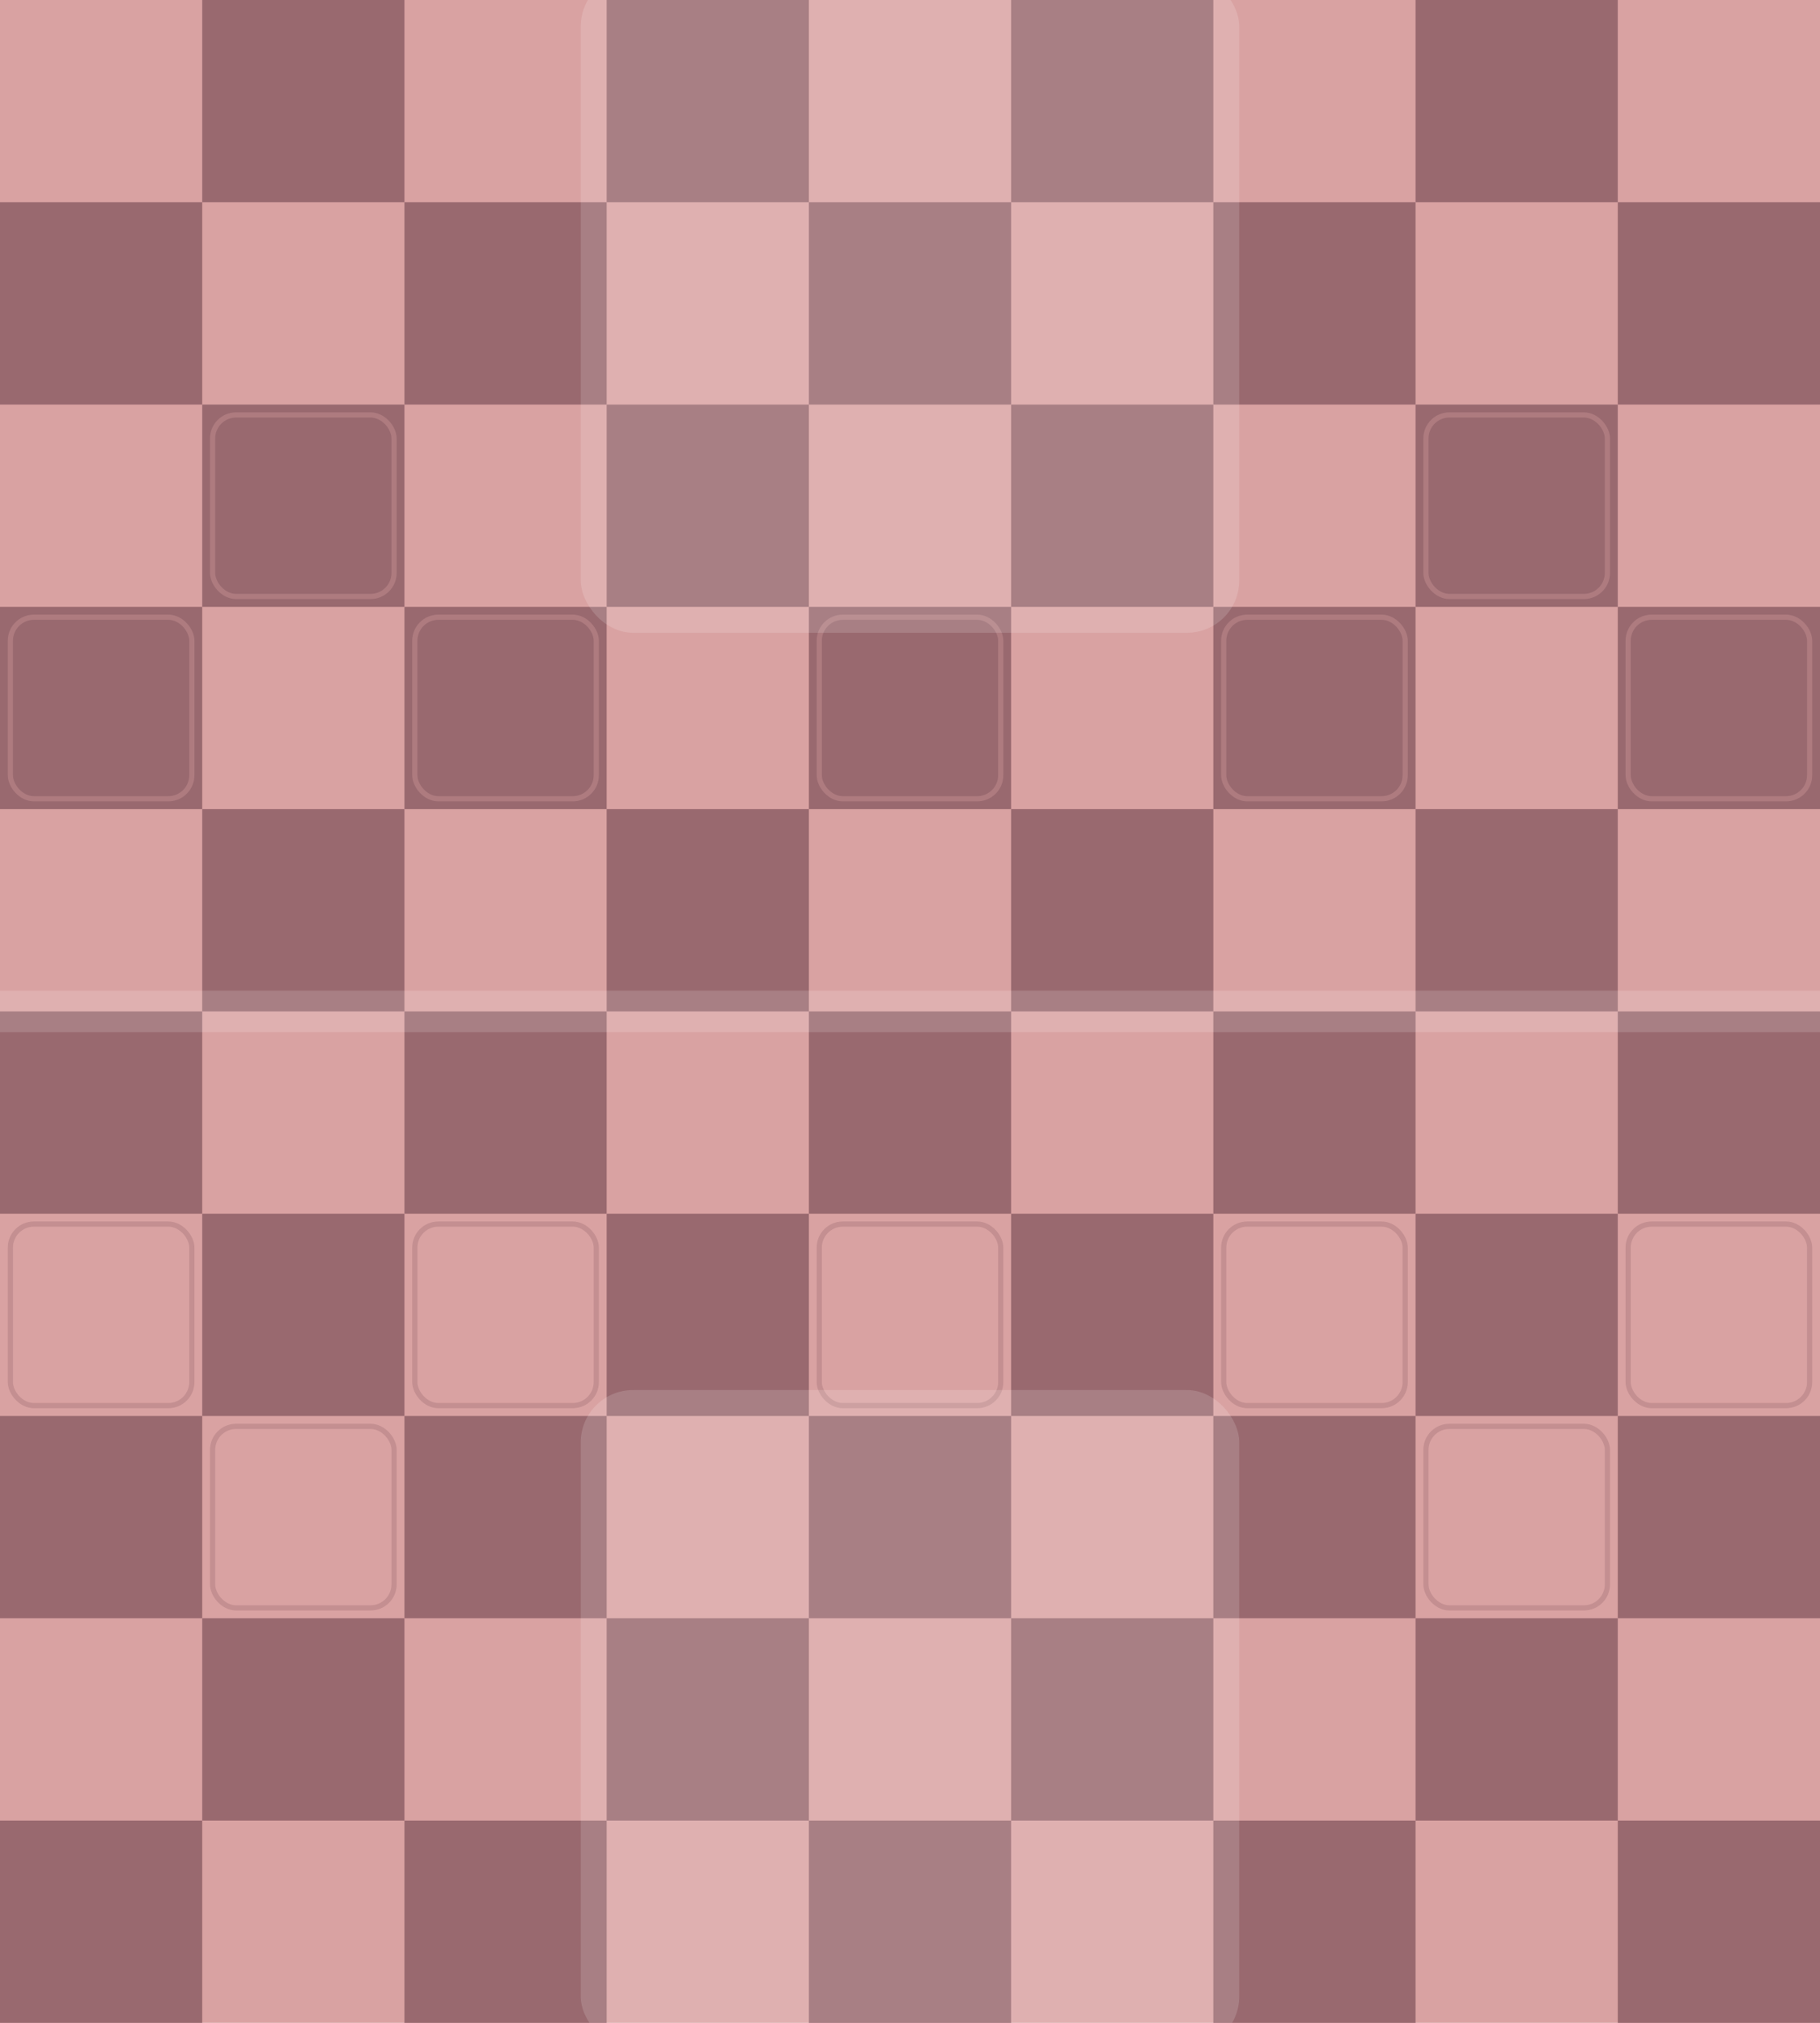 <?xml version="1.0" encoding="UTF-8" standalone="no"?>
<!-- Created with Inkscape (http://www.inkscape.org/) -->

<svg
   xmlns:dc="http://purl.org/dc/elements/1.1/"
   xmlns:cc="http://creativecommons.org/ns#"
   xmlns:rdf="http://www.w3.org/1999/02/22-rdf-syntax-ns#"
   xmlns:svg="http://www.w3.org/2000/svg"
   xmlns="http://www.w3.org/2000/svg"
   xmlns:sodipodi="http://sodipodi.sourceforge.net/DTD/sodipodi-0.dtd"
   xmlns:inkscape="http://www.inkscape.org/namespaces/inkscape"
   width="351"
   height="390"
   id="svg2"
   version="1.1"
   inkscape:version="0.91 r13725"
   sodipodi:docname="board.svg">
  <defs
     id="defs4" />
  <sodipodi:namedview
     id="base"
     pagecolor="#ffffff"
     bordercolor="#666666"
     borderopacity="1.0"
     inkscape:pageopacity="0.0"
     inkscape:pageshadow="2"
     inkscape:zoom="2.075"
     inkscape:cx="175.5"
     inkscape:cy="195"
     inkscape:document-units="px"
     inkscape:current-layer="layer1"
     showgrid="false"
     fit-margin-top="0"
     fit-margin-left="0"
     fit-margin-right="0"
     fit-margin-bottom="0"
     inkscape:window-width="1920"
     inkscape:window-height="1023"
     inkscape:window-x="0"
     inkscape:window-y="0"
     inkscape:window-maximized="1" />
  <g
     inkscape:label="Layer 1"
     inkscape:groupmode="layer"
     id="layer1"
     transform="translate(0,-662.362)">
    <rect
       style="color:#000000;fill:#d9a2a2;fill-opacity:1;fill-rule:nonzero;stroke:none;stroke-width:1;marker:none;visibility:visible;display:inline;overflow:visible;enable-background:accumulate"
       id="rect3890"
       width="351"
       height="390"
       x="0"
       y="662.362" />
    <rect
       style="color:#000000;fill:#99696f;fill-opacity:1;fill-rule:nonzero;stroke:none;stroke-width:10;marker:none;visibility:visible;display:inline;overflow:visible;enable-background:accumulate"
       id="rect2996"
       width="39"
       height="39"
       x="39"
       y="662.362" />
    <rect
       style="color:#000000;fill:#99696f;fill-opacity:1;fill-rule:nonzero;stroke:none;stroke-width:10;marker:none;visibility:visible;display:inline;overflow:visible;enable-background:accumulate"
       id="rect3000"
       width="39"
       height="39"
       x="234"
       y="935.362" />
    <rect
       style="color:#000000;fill:#99696f;fill-opacity:1;fill-rule:nonzero;stroke:none;stroke-width:10;marker:none;visibility:visible;display:inline;overflow:visible;enable-background:accumulate"
       id="rect3004"
       width="39"
       height="39"
       x="0"
       y="701.362" />
    <rect
       y="701.362"
       x="312"
       height="39"
       width="39"
       id="rect3006"
       style="color:#000000;fill:#99696f;fill-opacity:1;fill-rule:nonzero;stroke:none;stroke-width:10;marker:none;visibility:visible;display:inline;overflow:visible;enable-background:accumulate" />
    <rect
       style="color:#000000;fill:#99696f;fill-opacity:1;fill-rule:nonzero;stroke:none;stroke-width:10;marker:none;visibility:visible;display:inline;overflow:visible;enable-background:accumulate"
       id="rect3008"
       width="39"
       height="39"
       x="234"
       y="1013.362" />
    <rect
       y="935.362"
       x="312"
       height="39"
       width="39"
       id="rect3010"
       style="color:#000000;fill:#99696f;fill-opacity:1;fill-rule:nonzero;stroke:none;stroke-width:10;marker:none;visibility:visible;display:inline;overflow:visible;enable-background:accumulate" />
    <rect
       style="color:#000000;fill:#99696f;fill-opacity:1;fill-rule:nonzero;stroke:none;stroke-width:10;marker:none;visibility:visible;display:inline;overflow:visible;enable-background:accumulate"
       id="rect3012"
       width="39"
       height="39"
       x="78"
       y="701.362" />
    <rect
       y="740.362"
       x="39"
       height="39"
       width="39"
       id="rect3014"
       style="color:#000000;fill:#99696f;fill-opacity:1;fill-rule:nonzero;stroke:none;stroke-width:10;marker:none;visibility:visible;display:inline;overflow:visible;enable-background:accumulate" />
    <rect
       y="662.362"
       x="117"
       height="39"
       width="39"
       id="rect2998"
       style="color:#000000;fill:#99696f;fill-opacity:1;fill-rule:nonzero;stroke:none;stroke-width:10;marker:none;visibility:visible;display:inline;overflow:visible;enable-background:accumulate" />
    <rect
       style="color:#000000;fill:#99696f;fill-opacity:1;fill-rule:nonzero;stroke:none;stroke-width:10;marker:none;visibility:visible;display:inline;overflow:visible;enable-background:accumulate"
       id="rect3016"
       width="39"
       height="39"
       x="117"
       y="740.362" />
    <rect
       y="1013.362"
       x="312"
       height="39"
       width="39"
       id="rect3018"
       style="color:#000000;fill:#99696f;fill-opacity:1;fill-rule:nonzero;stroke:none;stroke-width:10;marker:none;visibility:visible;display:inline;overflow:visible;enable-background:accumulate" />
    <rect
       y="662.362"
       x="273"
       height="39"
       width="39"
       id="rect3002"
       style="color:#000000;fill:#99696f;fill-opacity:1;fill-rule:nonzero;stroke:none;stroke-width:10;marker:none;visibility:visible;display:inline;overflow:visible;enable-background:accumulate" />
    <rect
       style="color:#000000;fill:#99696f;fill-opacity:1;fill-rule:nonzero;stroke:none;stroke-width:10;marker:none;visibility:visible;display:inline;overflow:visible;enable-background:accumulate"
       id="rect3020"
       width="39"
       height="39"
       x="273"
       y="740.362" />
    <rect
       y="779.362"
       x="0"
       height="39"
       width="39"
       id="rect3022"
       style="color:#000000;fill:#99696f;fill-opacity:1;fill-rule:nonzero;stroke:none;stroke-width:10;marker:none;visibility:visible;display:inline;overflow:visible;enable-background:accumulate" />
    <rect
       style="color:#000000;fill:#99696f;fill-opacity:1;fill-rule:nonzero;stroke:none;stroke-width:10;marker:none;visibility:visible;display:inline;overflow:visible;enable-background:accumulate"
       id="rect3024"
       width="39"
       height="39"
       x="312"
       y="779.362" />
    <rect
       y="779.362"
       x="234"
       height="39"
       width="39"
       id="rect3026"
       style="color:#000000;fill:#99696f;fill-opacity:1;fill-rule:nonzero;stroke:none;stroke-width:10;marker:none;visibility:visible;display:inline;overflow:visible;enable-background:accumulate" />
    <rect
       style="color:#000000;fill:#99696f;fill-opacity:1;fill-rule:nonzero;stroke:none;stroke-width:10;marker:none;visibility:visible;display:inline;overflow:visible;enable-background:accumulate"
       id="rect3028"
       width="39"
       height="39"
       x="156"
       y="779.362" />
    <rect
       y="779.362"
       x="78"
       height="39"
       width="39"
       id="rect3030"
       style="color:#000000;fill:#99696f;fill-opacity:1;fill-rule:nonzero;stroke:none;stroke-width:10;marker:none;visibility:visible;display:inline;overflow:visible;enable-background:accumulate" />
    <rect
       style="color:#000000;fill:#99696f;fill-opacity:1;fill-rule:nonzero;stroke:none;stroke-width:10;marker:none;visibility:visible;display:inline;overflow:visible;enable-background:accumulate"
       id="rect3032"
       width="39"
       height="39"
       x="39"
       y="818.362" />
    <rect
       y="818.362"
       x="117"
       height="39"
       width="39"
       id="rect3034"
       style="color:#000000;fill:#99696f;fill-opacity:1;fill-rule:nonzero;stroke:none;stroke-width:10;marker:none;visibility:visible;display:inline;overflow:visible;enable-background:accumulate" />
    <rect
       style="color:#000000;fill:#99696f;fill-opacity:1;fill-rule:nonzero;stroke:none;stroke-width:10;marker:none;visibility:visible;display:inline;overflow:visible;enable-background:accumulate"
       id="rect3036"
       width="39"
       height="39"
       x="195"
       y="818.362" />
    <rect
       y="818.362"
       x="273"
       height="39"
       width="39"
       id="rect3038"
       style="color:#000000;fill:#99696f;fill-opacity:1;fill-rule:nonzero;stroke:none;stroke-width:10;marker:none;visibility:visible;display:inline;overflow:visible;enable-background:accumulate" />
    <rect
       y="857.362"
       x="0"
       height="39"
       width="39"
       id="rect3042"
       style="color:#000000;fill:#99696f;fill-opacity:1;fill-rule:nonzero;stroke:none;stroke-width:10;marker:none;visibility:visible;display:inline;overflow:visible;enable-background:accumulate" />
    <rect
       style="color:#000000;fill:#99696f;fill-opacity:1;fill-rule:nonzero;stroke:none;stroke-width:10;marker:none;visibility:visible;display:inline;overflow:visible;enable-background:accumulate"
       id="rect3044"
       width="39"
       height="39"
       x="78"
       y="857.362" />
    <rect
       y="857.362"
       x="156"
       height="39"
       width="39"
       id="rect3046"
       style="color:#000000;fill:#99696f;fill-opacity:1;fill-rule:nonzero;stroke:none;stroke-width:10;marker:none;visibility:visible;display:inline;overflow:visible;enable-background:accumulate" />
    <rect
       style="color:#000000;fill:#99696f;fill-opacity:1;fill-rule:nonzero;stroke:none;stroke-width:10;marker:none;visibility:visible;display:inline;overflow:visible;enable-background:accumulate"
       id="rect3048"
       width="39"
       height="39"
       x="234"
       y="857.362" />
    <rect
       y="857.362"
       x="312"
       height="39"
       width="39"
       id="rect3050"
       style="color:#000000;fill:#99696f;fill-opacity:1;fill-rule:nonzero;stroke:none;stroke-width:10;marker:none;visibility:visible;display:inline;overflow:visible;enable-background:accumulate" />
    <rect
       style="color:#000000;fill:#99696f;fill-opacity:1;fill-rule:nonzero;stroke:none;stroke-width:10;marker:none;visibility:visible;display:inline;overflow:visible;enable-background:accumulate"
       id="rect3052"
       width="39"
       height="39"
       x="273"
       y="896.362" />
    <rect
       y="896.362"
       x="195"
       height="39"
       width="39"
       id="rect3054"
       style="color:#000000;fill:#99696f;fill-opacity:1;fill-rule:nonzero;stroke:none;stroke-width:10;marker:none;visibility:visible;display:inline;overflow:visible;enable-background:accumulate" />
    <rect
       style="color:#000000;fill:#99696f;fill-opacity:1;fill-rule:nonzero;stroke:none;stroke-width:10;marker:none;visibility:visible;display:inline;overflow:visible;enable-background:accumulate"
       id="rect3056"
       width="39"
       height="39"
       x="117"
       y="896.362" />
    <rect
       y="896.362"
       x="39"
       height="39"
       width="39"
       id="rect3058"
       style="color:#000000;fill:#99696f;fill-opacity:1;fill-rule:nonzero;stroke:none;stroke-width:10;marker:none;visibility:visible;display:inline;overflow:visible;enable-background:accumulate" />
    <rect
       style="color:#000000;fill:#99696f;fill-opacity:1;fill-rule:nonzero;stroke:none;stroke-width:10;marker:none;visibility:visible;display:inline;overflow:visible;enable-background:accumulate"
       id="rect3060"
       width="39"
       height="39"
       x="0"
       y="935.362" />
    <rect
       style="color:#000000;fill:#99696f;fill-opacity:1;fill-rule:nonzero;stroke:none;stroke-width:10;marker:none;visibility:visible;display:inline;overflow:visible;enable-background:accumulate"
       id="rect3064"
       width="39"
       height="39"
       x="39"
       y="974.362" />
    <rect
       y="1013.362"
       x="0"
       height="39"
       width="39"
       id="rect3066"
       style="color:#000000;fill:#99696f;fill-opacity:1;fill-rule:nonzero;stroke:none;stroke-width:10;marker:none;visibility:visible;display:inline;overflow:visible;enable-background:accumulate" />
    <rect
       y="935.362"
       x="78"
       height="39"
       width="39"
       id="rect3062"
       style="color:#000000;fill:#99696f;fill-opacity:1;fill-rule:nonzero;stroke:none;stroke-width:10;marker:none;visibility:visible;display:inline;overflow:visible;enable-background:accumulate" />
    <rect
       style="color:#000000;fill:#99696f;fill-opacity:1;fill-rule:nonzero;stroke:none;stroke-width:10;marker:none;visibility:visible;display:inline;overflow:visible;enable-background:accumulate"
       id="rect3068"
       width="39"
       height="39"
       x="78"
       y="1013.362" />
    <rect
       y="974.362"
       x="273"
       height="39"
       width="39"
       id="rect3070"
       style="color:#000000;fill:#99696f;fill-opacity:1;fill-rule:nonzero;stroke:none;stroke-width:10;marker:none;visibility:visible;display:inline;overflow:visible;enable-background:accumulate" />
    <rect
       style="color:#000000;fill:#99696f;fill-opacity:1;fill-rule:nonzero;stroke:none;stroke-width:10;marker:none;visibility:visible;display:inline;overflow:visible;enable-background:accumulate"
       id="rect3880"
       width="39"
       height="39"
       x="117"
       y="974.362" />
    <rect
       y="974.362"
       x="195"
       height="39"
       width="39"
       id="rect3882"
       style="color:#000000;fill:#99696f;fill-opacity:1;fill-rule:nonzero;stroke:none;stroke-width:10;marker:none;visibility:visible;display:inline;overflow:visible;enable-background:accumulate" />
    <rect
       style="color:#000000;fill:#99696f;fill-opacity:1;fill-rule:nonzero;stroke:none;stroke-width:10;marker:none;visibility:visible;display:inline;overflow:visible;enable-background:accumulate"
       id="rect3886"
       width="39"
       height="39"
       x="156"
       y="935.362" />
    <rect
       y="1013.362"
       x="156"
       height="39"
       width="39"
       id="rect3888"
       style="color:#000000;fill:#99696f;fill-opacity:1;fill-rule:nonzero;stroke:none;stroke-width:10;marker:none;visibility:visible;display:inline;overflow:visible;enable-background:accumulate" />
    <rect
       y="701.362"
       x="156"
       height="39"
       width="39"
       id="rect3904"
       style="color:#000000;fill:#99696f;fill-opacity:1;fill-rule:nonzero;stroke:none;stroke-width:10;marker:none;visibility:visible;display:inline;overflow:visible;enable-background:accumulate" />
    <rect
       style="color:#000000;fill:#99696f;fill-opacity:1;fill-rule:nonzero;stroke:none;stroke-width:10;marker:none;visibility:visible;display:inline;overflow:visible;enable-background:accumulate"
       id="rect3906"
       width="39"
       height="39"
       x="234"
       y="701.362" />
    <rect
       y="662.362"
       x="195"
       height="39"
       width="39"
       id="rect3908"
       style="color:#000000;fill:#99696f;fill-opacity:1;fill-rule:nonzero;stroke:none;stroke-width:10;marker:none;visibility:visible;display:inline;overflow:visible;enable-background:accumulate" />
    <rect
       style="color:#000000;fill:#99696f;fill-opacity:1;fill-rule:nonzero;stroke:none;stroke-width:10;marker:none;visibility:visible;display:inline;overflow:visible;enable-background:accumulate"
       id="rect3910"
       width="39"
       height="39"
       x="195"
       y="740.362" />
    <rect
       style="opacity:0.15;color:#000000;fill:#ffffff;fill-opacity:1;fill-rule:nonzero;stroke:none;stroke-width:0.961;marker:none;visibility:visible;display:inline;overflow:visible;enable-background:accumulate"
       id="rect4016"
       width="351"
       height="8"
       x="0"
       y="853.362" />
    <rect
       style="color:#000000;fill:none;stroke:#99696f;stroke-width:1;stroke-opacity:1;marker:none;visibility:visible;display:inline;overflow:visible;enable-background:accumulate;opacity:0.33;stroke-miterlimit:4;stroke-dasharray:none;stroke-dashoffset:0"
       id="rect4091"
       width="35"
       height="35"
       x="2"
       y="898.362"
       ry="4.538" />
    <rect
       ry="4.538"
       y="898.362"
       x="80"
       height="35"
       width="35"
       id="rect4093"
       style="color:#000000;fill:none;stroke:#99696f;stroke-width:1;stroke-opacity:1;marker:none;visibility:visible;display:inline;overflow:visible;enable-background:accumulate;opacity:0.33;stroke-miterlimit:4;stroke-dasharray:none;stroke-dashoffset:0" />
    <rect
       style="color:#000000;fill:none;stroke:#99696f;stroke-width:1;stroke-opacity:1;marker:none;visibility:visible;display:inline;overflow:visible;enable-background:accumulate;opacity:0.33;stroke-miterlimit:4;stroke-dasharray:none;stroke-dashoffset:0"
       id="rect4095"
       width="35"
       height="35"
       x="158"
       y="898.362"
       ry="4.538" />
    <rect
       ry="4.538"
       y="898.362"
       x="236"
       height="35"
       width="35"
       id="rect4097"
       style="color:#000000;fill:none;stroke:#99696f;stroke-width:1;stroke-opacity:1;marker:none;visibility:visible;display:inline;overflow:visible;enable-background:accumulate;opacity:0.33;stroke-miterlimit:4;stroke-dasharray:none;stroke-dashoffset:0" />
    <rect
       style="color:#000000;fill:none;stroke:#99696f;stroke-width:1;stroke-opacity:1;marker:none;visibility:visible;display:inline;overflow:visible;enable-background:accumulate;opacity:0.33;stroke-miterlimit:4;stroke-dasharray:none;stroke-dashoffset:0"
       id="rect4099"
       width="35"
       height="35"
       x="314"
       y="898.362"
       ry="4.538" />
    <rect
       ry="4.538"
       y="937.362"
       x="275"
       height="35"
       width="35"
       id="rect4101"
       style="color:#000000;fill:none;stroke:#99696f;stroke-width:1;stroke-opacity:1;marker:none;visibility:visible;display:inline;overflow:visible;enable-background:accumulate;opacity:0.33;stroke-miterlimit:4;stroke-dasharray:none;stroke-dashoffset:0" />
    <rect
       style="color:#000000;fill:none;stroke:#99696f;stroke-width:1;stroke-opacity:1;marker:none;visibility:visible;display:inline;overflow:visible;enable-background:accumulate;opacity:0.33;stroke-miterlimit:4;stroke-dasharray:none;stroke-dashoffset:0"
       id="rect4103"
       width="35"
       height="35"
       x="41"
       y="937.362"
       ry="4.538" />
    <rect
       ry="4.538"
       y="742.362"
       x="41"
       height="35"
       width="35"
       id="rect4105"
       style="color:#000000;fill:none;stroke:#d9a2a2;stroke-width:1;stroke-opacity:1;marker:none;visibility:visible;display:inline;overflow:visible;enable-background:accumulate;opacity:0.33;stroke-miterlimit:4;stroke-dasharray:none;stroke-dashoffset:0" />
    <rect
       style="color:#000000;fill:none;stroke:#d9a2a2;stroke-width:1;stroke-opacity:1;marker:none;visibility:visible;display:inline;overflow:visible;enable-background:accumulate;opacity:0.33;stroke-miterlimit:4;stroke-dasharray:none;stroke-dashoffset:0"
       id="rect4107"
       width="35"
       height="35"
       x="2"
       y="781.362"
       ry="4.538" />
    <rect
       ry="4.538"
       y="781.362"
       x="80"
       height="35"
       width="35"
       id="rect4109"
       style="color:#000000;fill:none;stroke:#d9a2a2;stroke-width:1;stroke-opacity:1;marker:none;visibility:visible;display:inline;overflow:visible;enable-background:accumulate;opacity:0.33;stroke-miterlimit:4;stroke-dasharray:none;stroke-dashoffset:0" />
    <rect
       style="color:#000000;fill:none;stroke:#d9a2a2;stroke-width:1;stroke-opacity:1;marker:none;visibility:visible;display:inline;overflow:visible;enable-background:accumulate;opacity:0.33;stroke-miterlimit:4;stroke-dasharray:none;stroke-dashoffset:0"
       id="rect4111"
       width="35"
       height="35"
       x="158"
       y="781.362"
       ry="4.538" />
    <rect
       ry="4.538"
       y="781.362"
       x="236"
       height="35"
       width="35"
       id="rect4113"
       style="color:#000000;fill:none;stroke:#d9a2a2;stroke-width:1;stroke-opacity:1;marker:none;visibility:visible;display:inline;overflow:visible;enable-background:accumulate;opacity:0.33;stroke-miterlimit:4;stroke-dasharray:none;stroke-dashoffset:0" />
    <rect
       style="color:#000000;fill:none;stroke:#d9a2a2;stroke-width:1;stroke-opacity:1;marker:none;visibility:visible;display:inline;overflow:visible;enable-background:accumulate;opacity:0.33;stroke-miterlimit:4;stroke-dasharray:none;stroke-dashoffset:0"
       id="rect4115"
       width="35"
       height="35"
       x="314"
       y="781.362"
       ry="4.538" />
    <rect
       ry="4.538"
       y="742.362"
       x="275"
       height="35"
       width="35"
       id="rect4117"
       style="color:#000000;fill:none;stroke:#d9a2a2;stroke-width:1;stroke-opacity:1;marker:none;visibility:visible;display:inline;overflow:visible;enable-background:accumulate;opacity:0.33;stroke-miterlimit:4;stroke-dasharray:none;stroke-dashoffset:0" />
    <rect
       ry="10.092"
       style="opacity:0.15;color:#000000;fill:#ffffff;fill-opacity:1;fill-rule:nonzero;stroke:none;stroke-width:1;marker:none;visibility:visible;display:inline;overflow:visible;enable-background:accumulate"
       id="rect4089"
       width="127"
       height="127"
       x="112"
       y="930.362" />
    <rect
       y="657.362"
       x="112"
       height="127"
       width="127"
       id="rect4022"
       style="opacity:0.15;color:#000000;fill:#ffffff;fill-opacity:1;fill-rule:nonzero;stroke:none;stroke-width:1;marker:none;visibility:visible;display:inline;overflow:visible;enable-background:accumulate"
       ry="10.092" />
  </g>
</svg>
